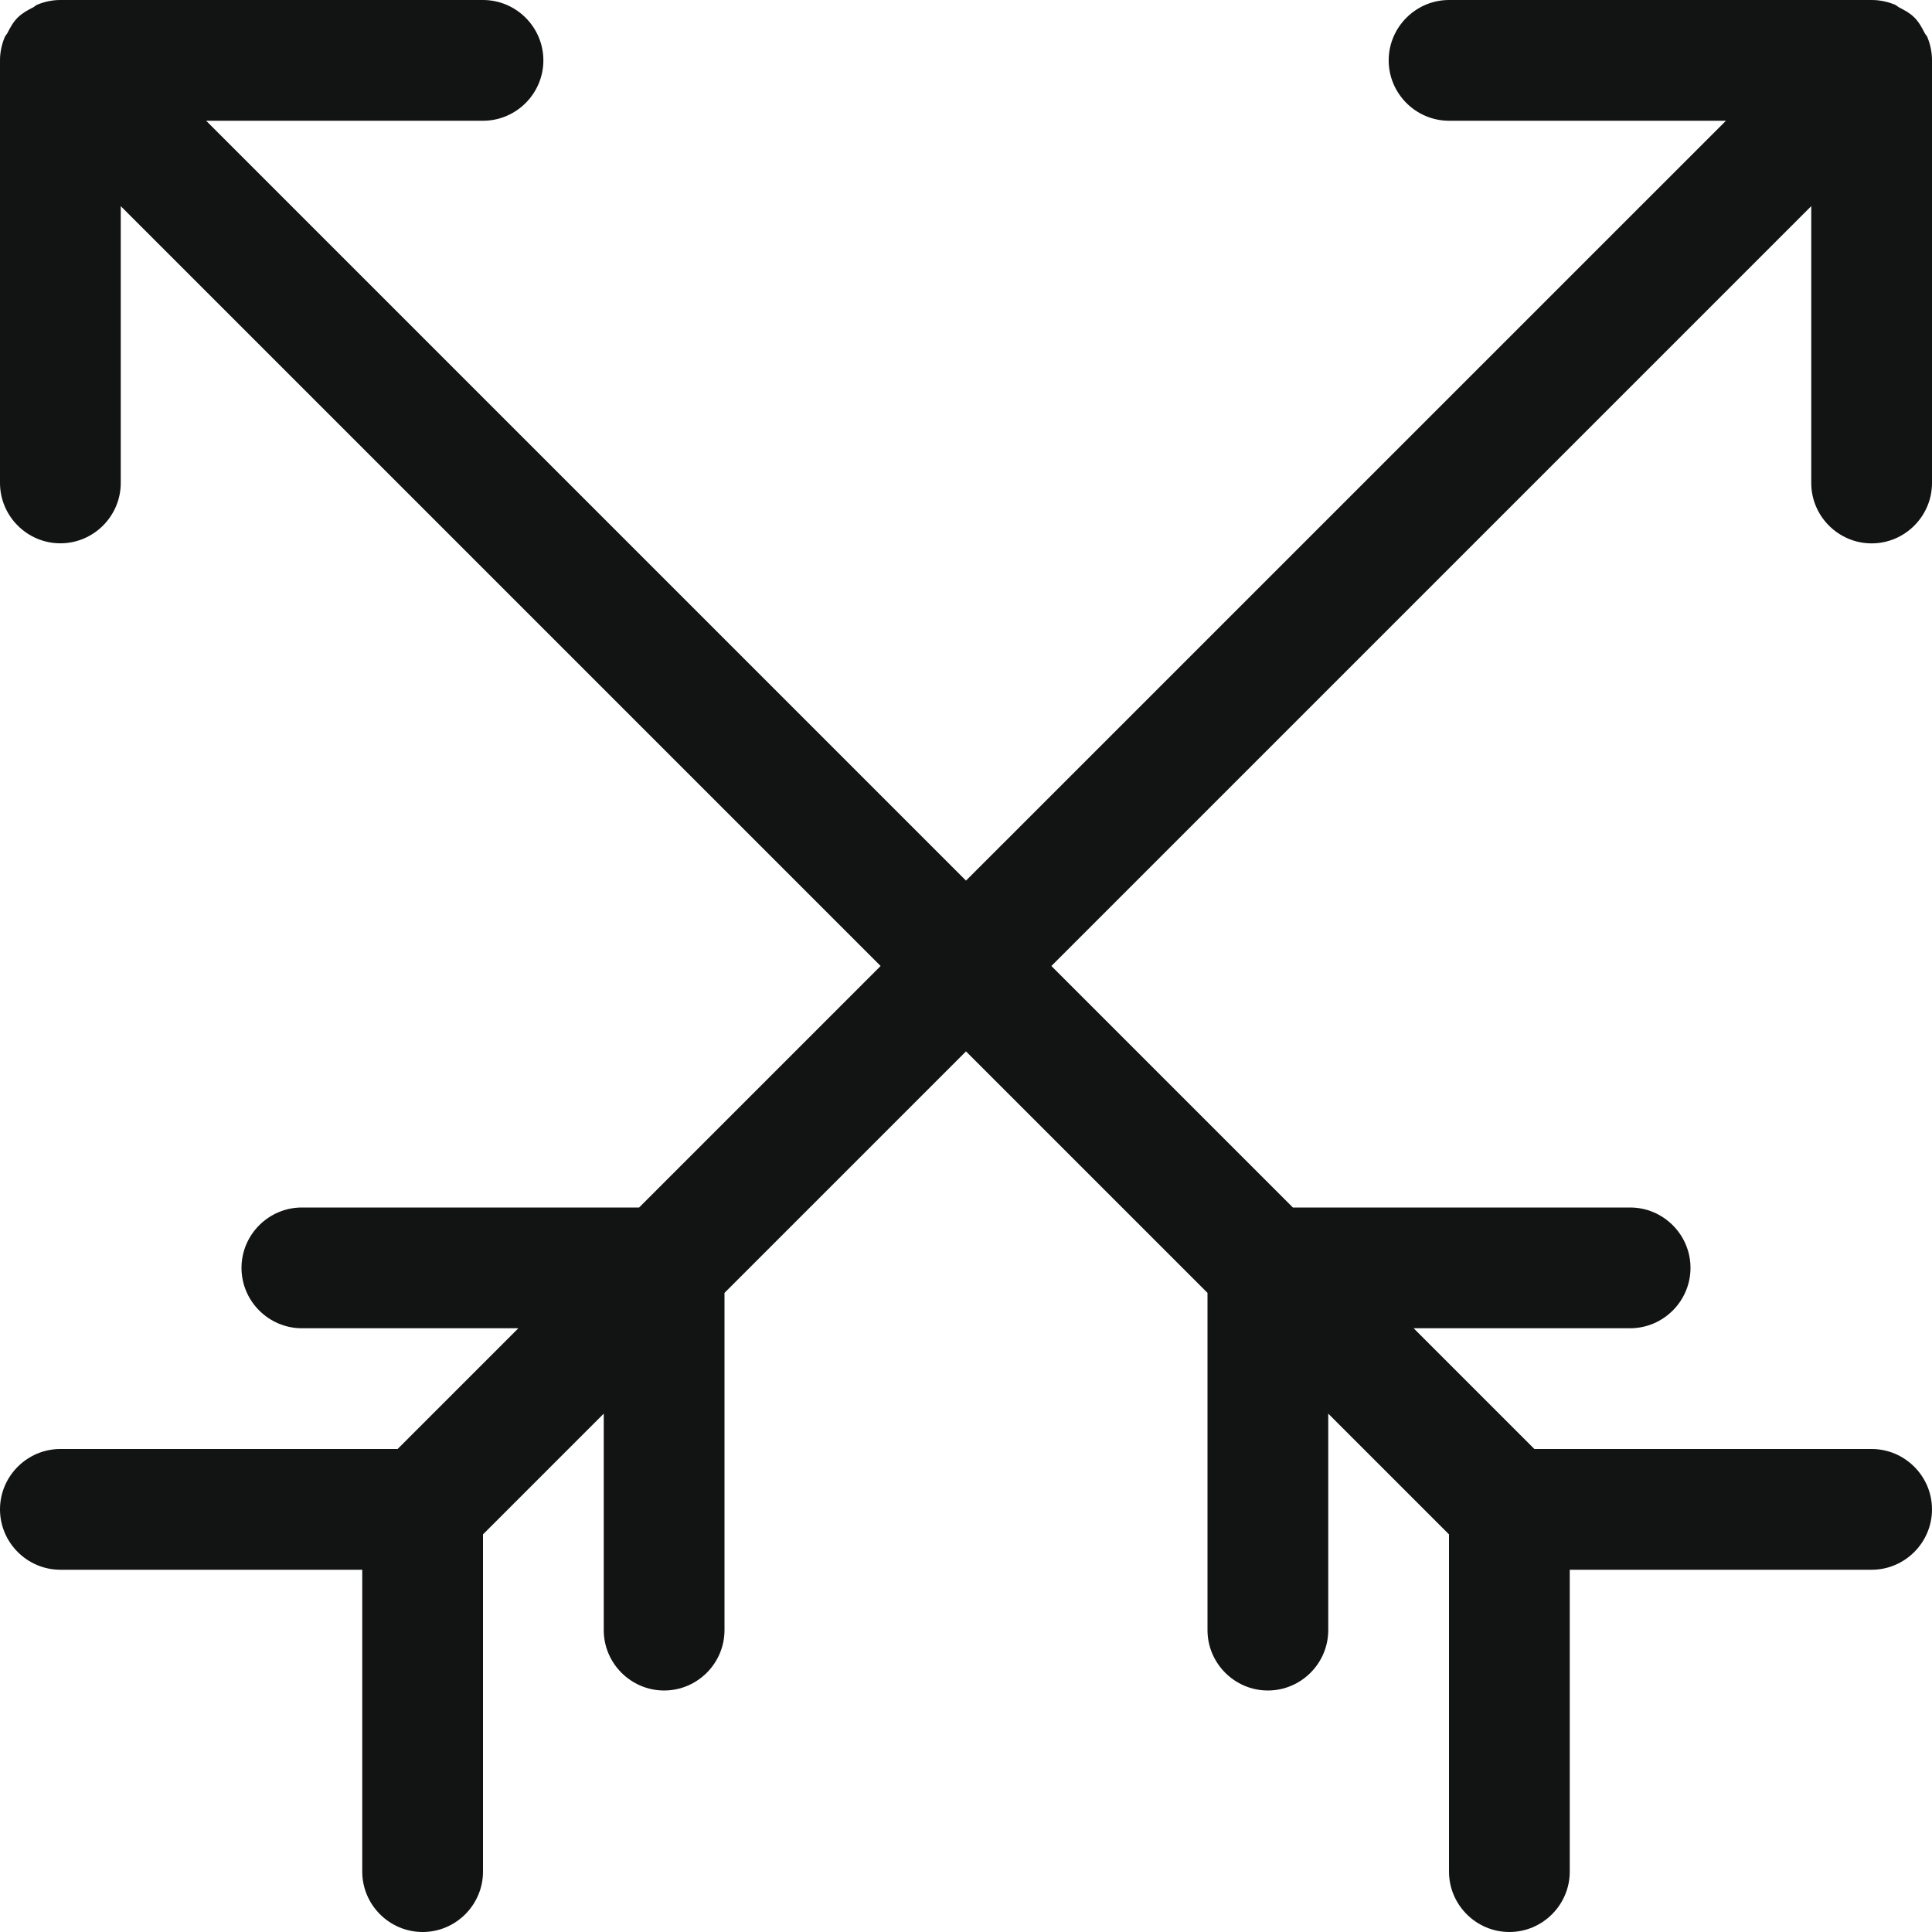 <?xml version="1.0" ?><!DOCTYPE svg  PUBLIC '-//W3C//DTD SVG 1.1//EN'  'http://www.w3.org/Graphics/SVG/1.1/DTD/svg11.dtd'><svg enable-background="new 0 0 32 32"  id="Слой_1" version="1.1" viewBox="0 0 32 32"  xml:space="preserve" xmlns="http://www.w3.org/2000/svg" xmlns:xlink="http://www.w3.org/1999/xlink"><path d="M31,9c0.55,0,1-0.45,1-1V1c0,0,0,0,0-0.001c0-0.132-0.027-0.263-0.078-0.386  c-0.01-0.024-0.031-0.041-0.043-0.065c-0.046-0.091-0.095-0.182-0.17-0.257c-0.075-0.075-0.165-0.123-0.255-0.169  c-0.024-0.013-0.042-0.034-0.067-0.044C31.263,0.027,31.132,0,31.001,0c0,0,0,0,0,0h-7c-0.55,0-1,0.45-1,1s0.45,1,1,1h4.586  L16,14.586L3.414,2H8c0.55,0,1-0.45,1-1S8.55,0,8,0H1c0,0,0,0-0.001,0C0.868,0,0.737,0.027,0.614,0.079  c-0.024,0.01-0.042,0.031-0.065,0.043c-0.091,0.046-0.181,0.095-0.257,0.17C0.217,0.367,0.169,0.457,0.123,0.547  C0.11,0.571,0.089,0.589,0.079,0.614C0.027,0.737,0,0.868,0,0.999c0,0,0,0,0,0v7c0,0.55,0.45,1,1,1s1-0.45,1-1V3.414L14.586,16l-4,4  H5c-0.55,0-1,0.45-1,1s0.45,1,1,1h3.586l-2,2H1c-0.55,0-1,0.45-1,1s0.45,1,1,1h5v5c0,0.55,0.45,1,1,1s1-0.45,1-1v-5.586l2-2V27  c0,0.55,0.45,1,1,1s1-0.45,1-1v-5.586l4-4l4,4V27c0,0.55,0.45,1,1,1s1-0.45,1-1v-3.586l2,2V31c0,0.55,0.45,1,1,1s1-0.45,1-1v-5h5  c0.55,0,1-0.45,1-1s-0.45-1-1-1h-5.586l-2-2H27c0.55,0,1-0.45,1-1s-0.45-1-1-1h-5.586l-4-4L30,3.414V8C30,8.55,30.45,9,31,9z" fill="#121313" id="Сrossed_Vintage_Arrows"/><g/><g/><g/><g/><g/><g/></svg>